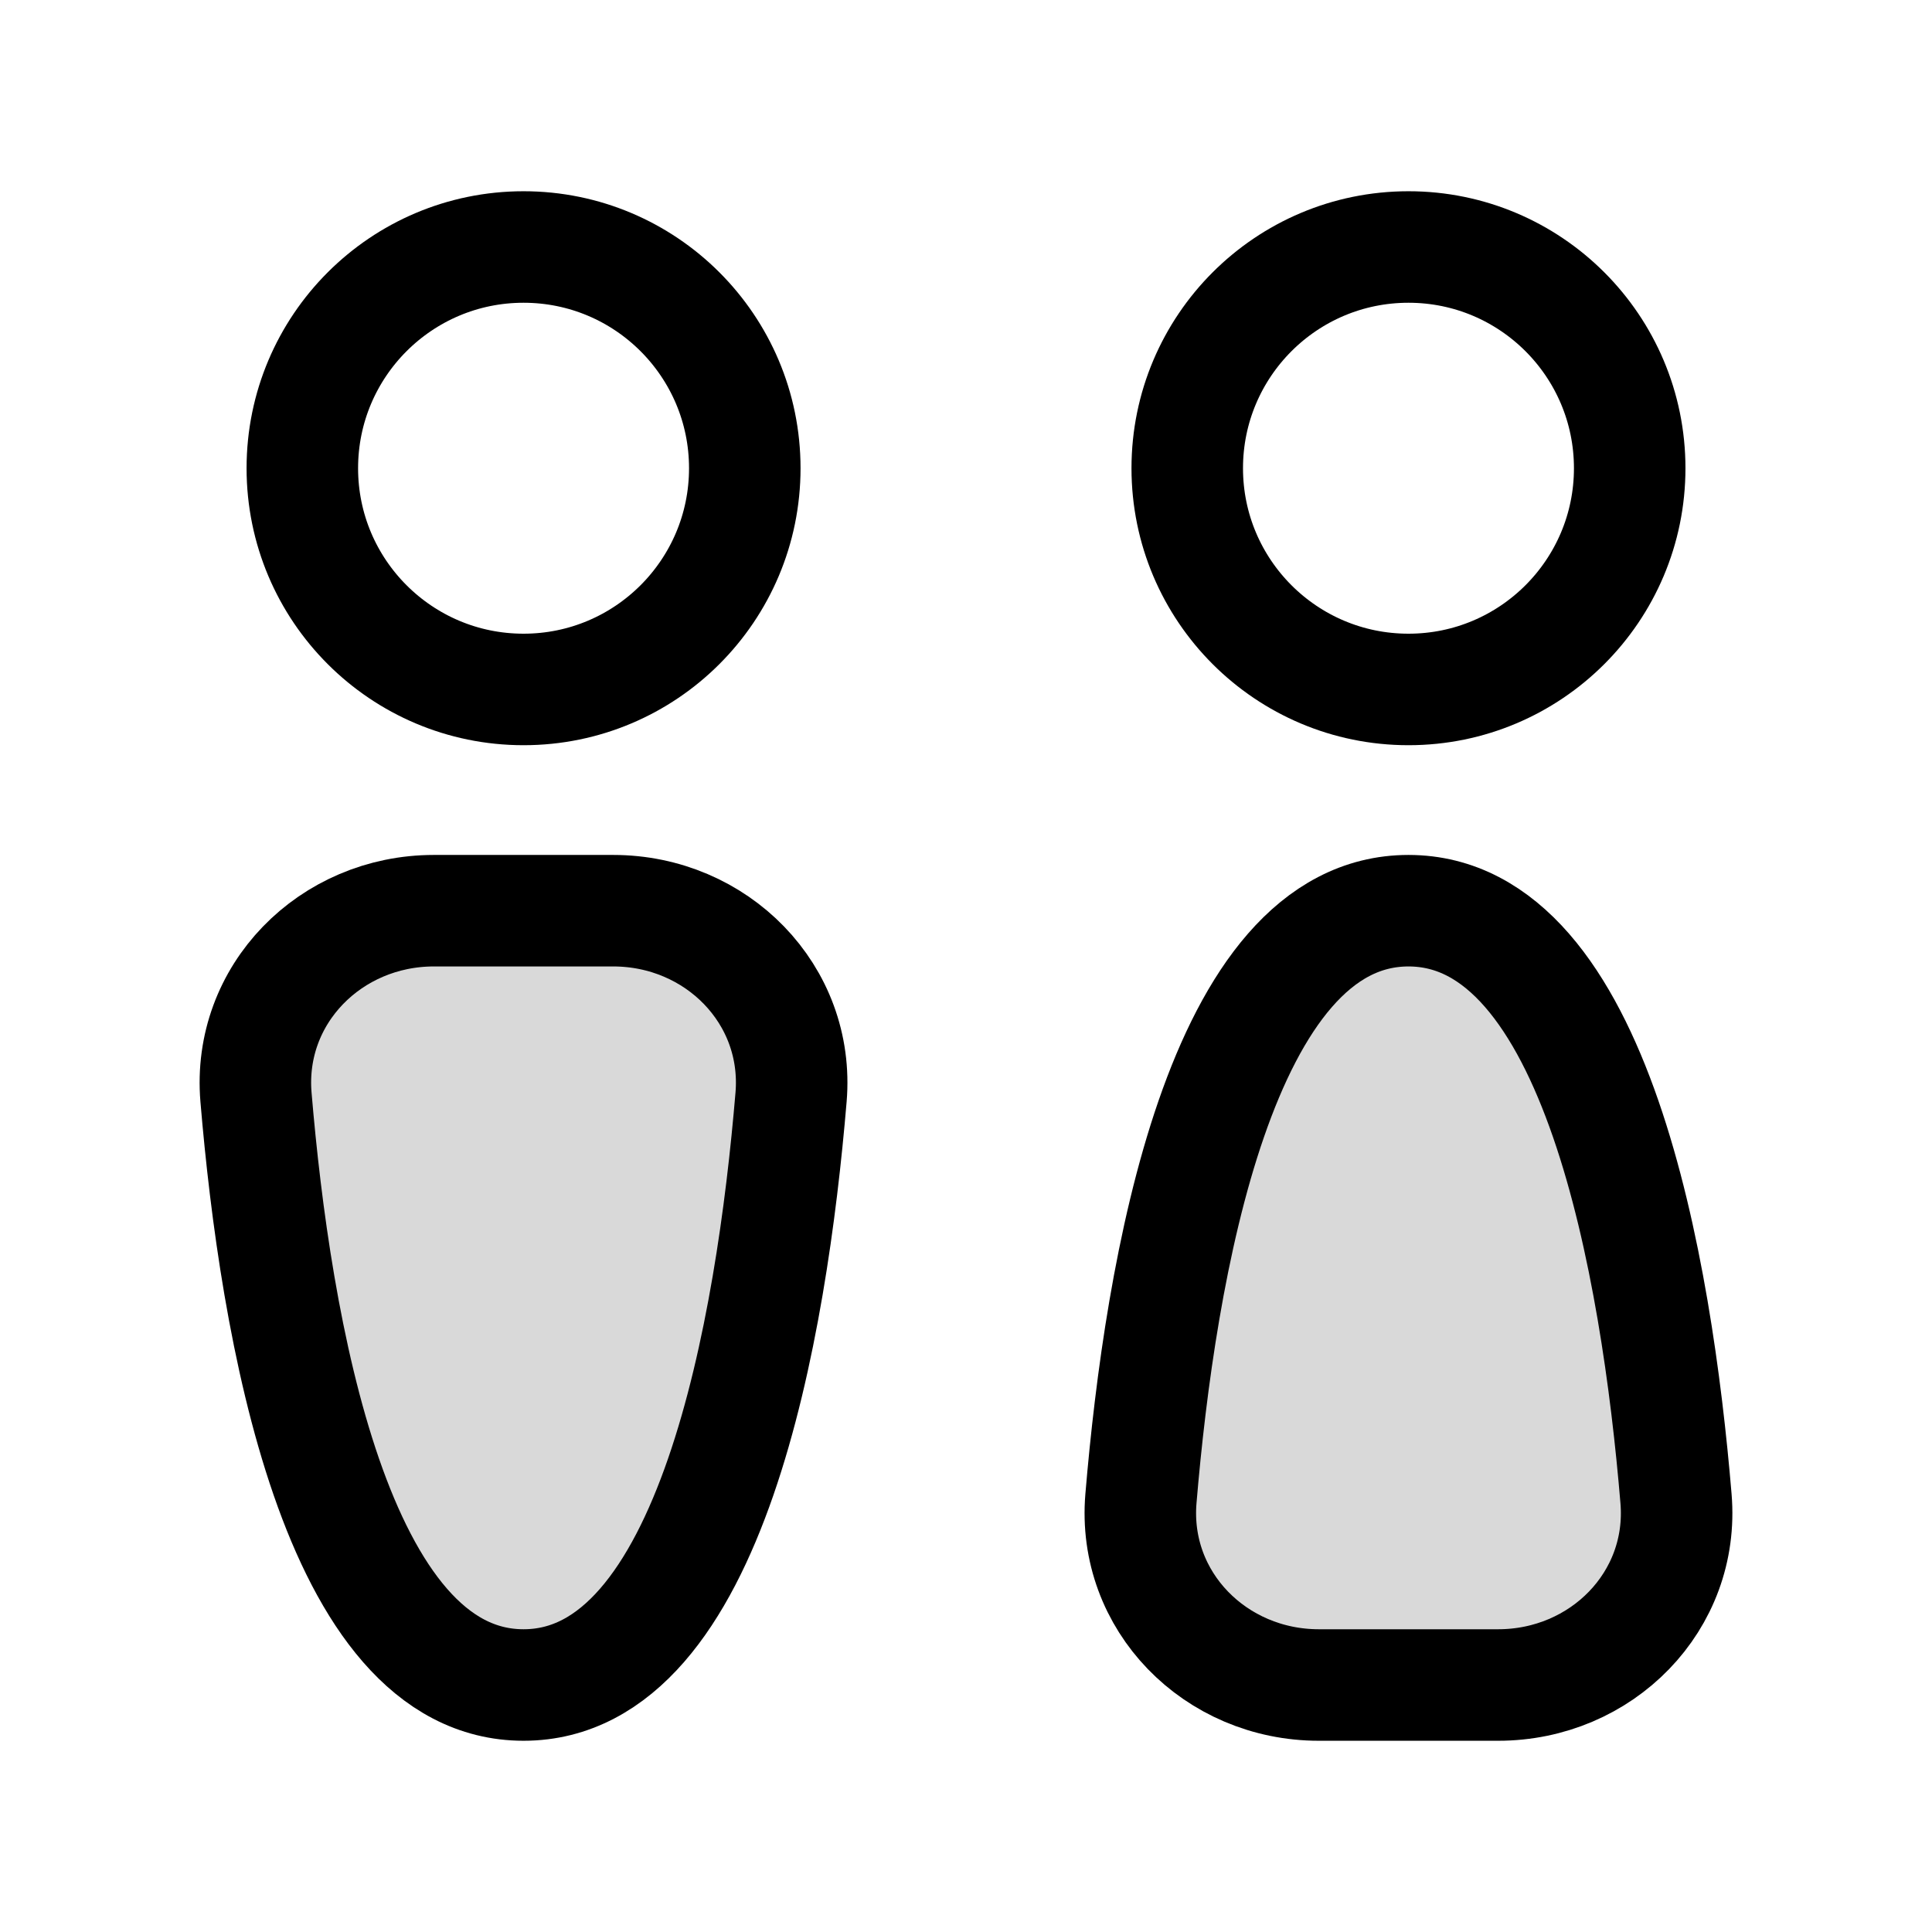 <svg width="64" height="64" viewBox="0 0 64 64" fill="none" xmlns="http://www.w3.org/2000/svg">
<path d="M46.658 22.839C50.705 22.839 53.986 19.558 53.986 15.511C53.986 11.463 50.705 8.182 46.658 8.182C42.61 8.182 39.329 11.463 39.329 15.511C39.329 19.558 42.61 22.839 46.658 22.839Z" stroke="black" stroke-width="3.694" stroke-linecap="round" stroke-linejoin="round"/>
<path d="M46.658 30.168C40.422 30.168 38.431 42.052 37.795 49.642C37.51 53.048 40.268 55.818 43.687 55.818H49.629C53.048 55.818 55.806 53.048 55.52 49.642C54.885 42.052 52.894 30.168 46.658 30.168Z" fill="#D9D9D9" stroke="black" stroke-width="3.694" stroke-linecap="round" stroke-linejoin="round"/>
<path d="M17.343 22.839C21.391 22.839 24.672 19.558 24.672 15.511C24.672 11.463 21.391 8.182 17.343 8.182C13.296 8.182 10.015 11.463 10.015 15.511C10.015 19.558 13.296 22.839 17.343 22.839Z" stroke="black" stroke-width="3.694" stroke-linecap="round" stroke-linejoin="round"/>
<path d="M17.343 55.818C11.107 55.818 9.116 43.934 8.48 36.344C8.195 32.938 10.953 30.168 14.371 30.168H20.314C23.732 30.168 26.49 32.938 26.205 36.344C25.569 43.934 23.578 55.818 17.343 55.818Z" fill="#D9D9D9" stroke="black" stroke-width="3.694" stroke-linecap="round" stroke-linejoin="round"/>
</svg>
